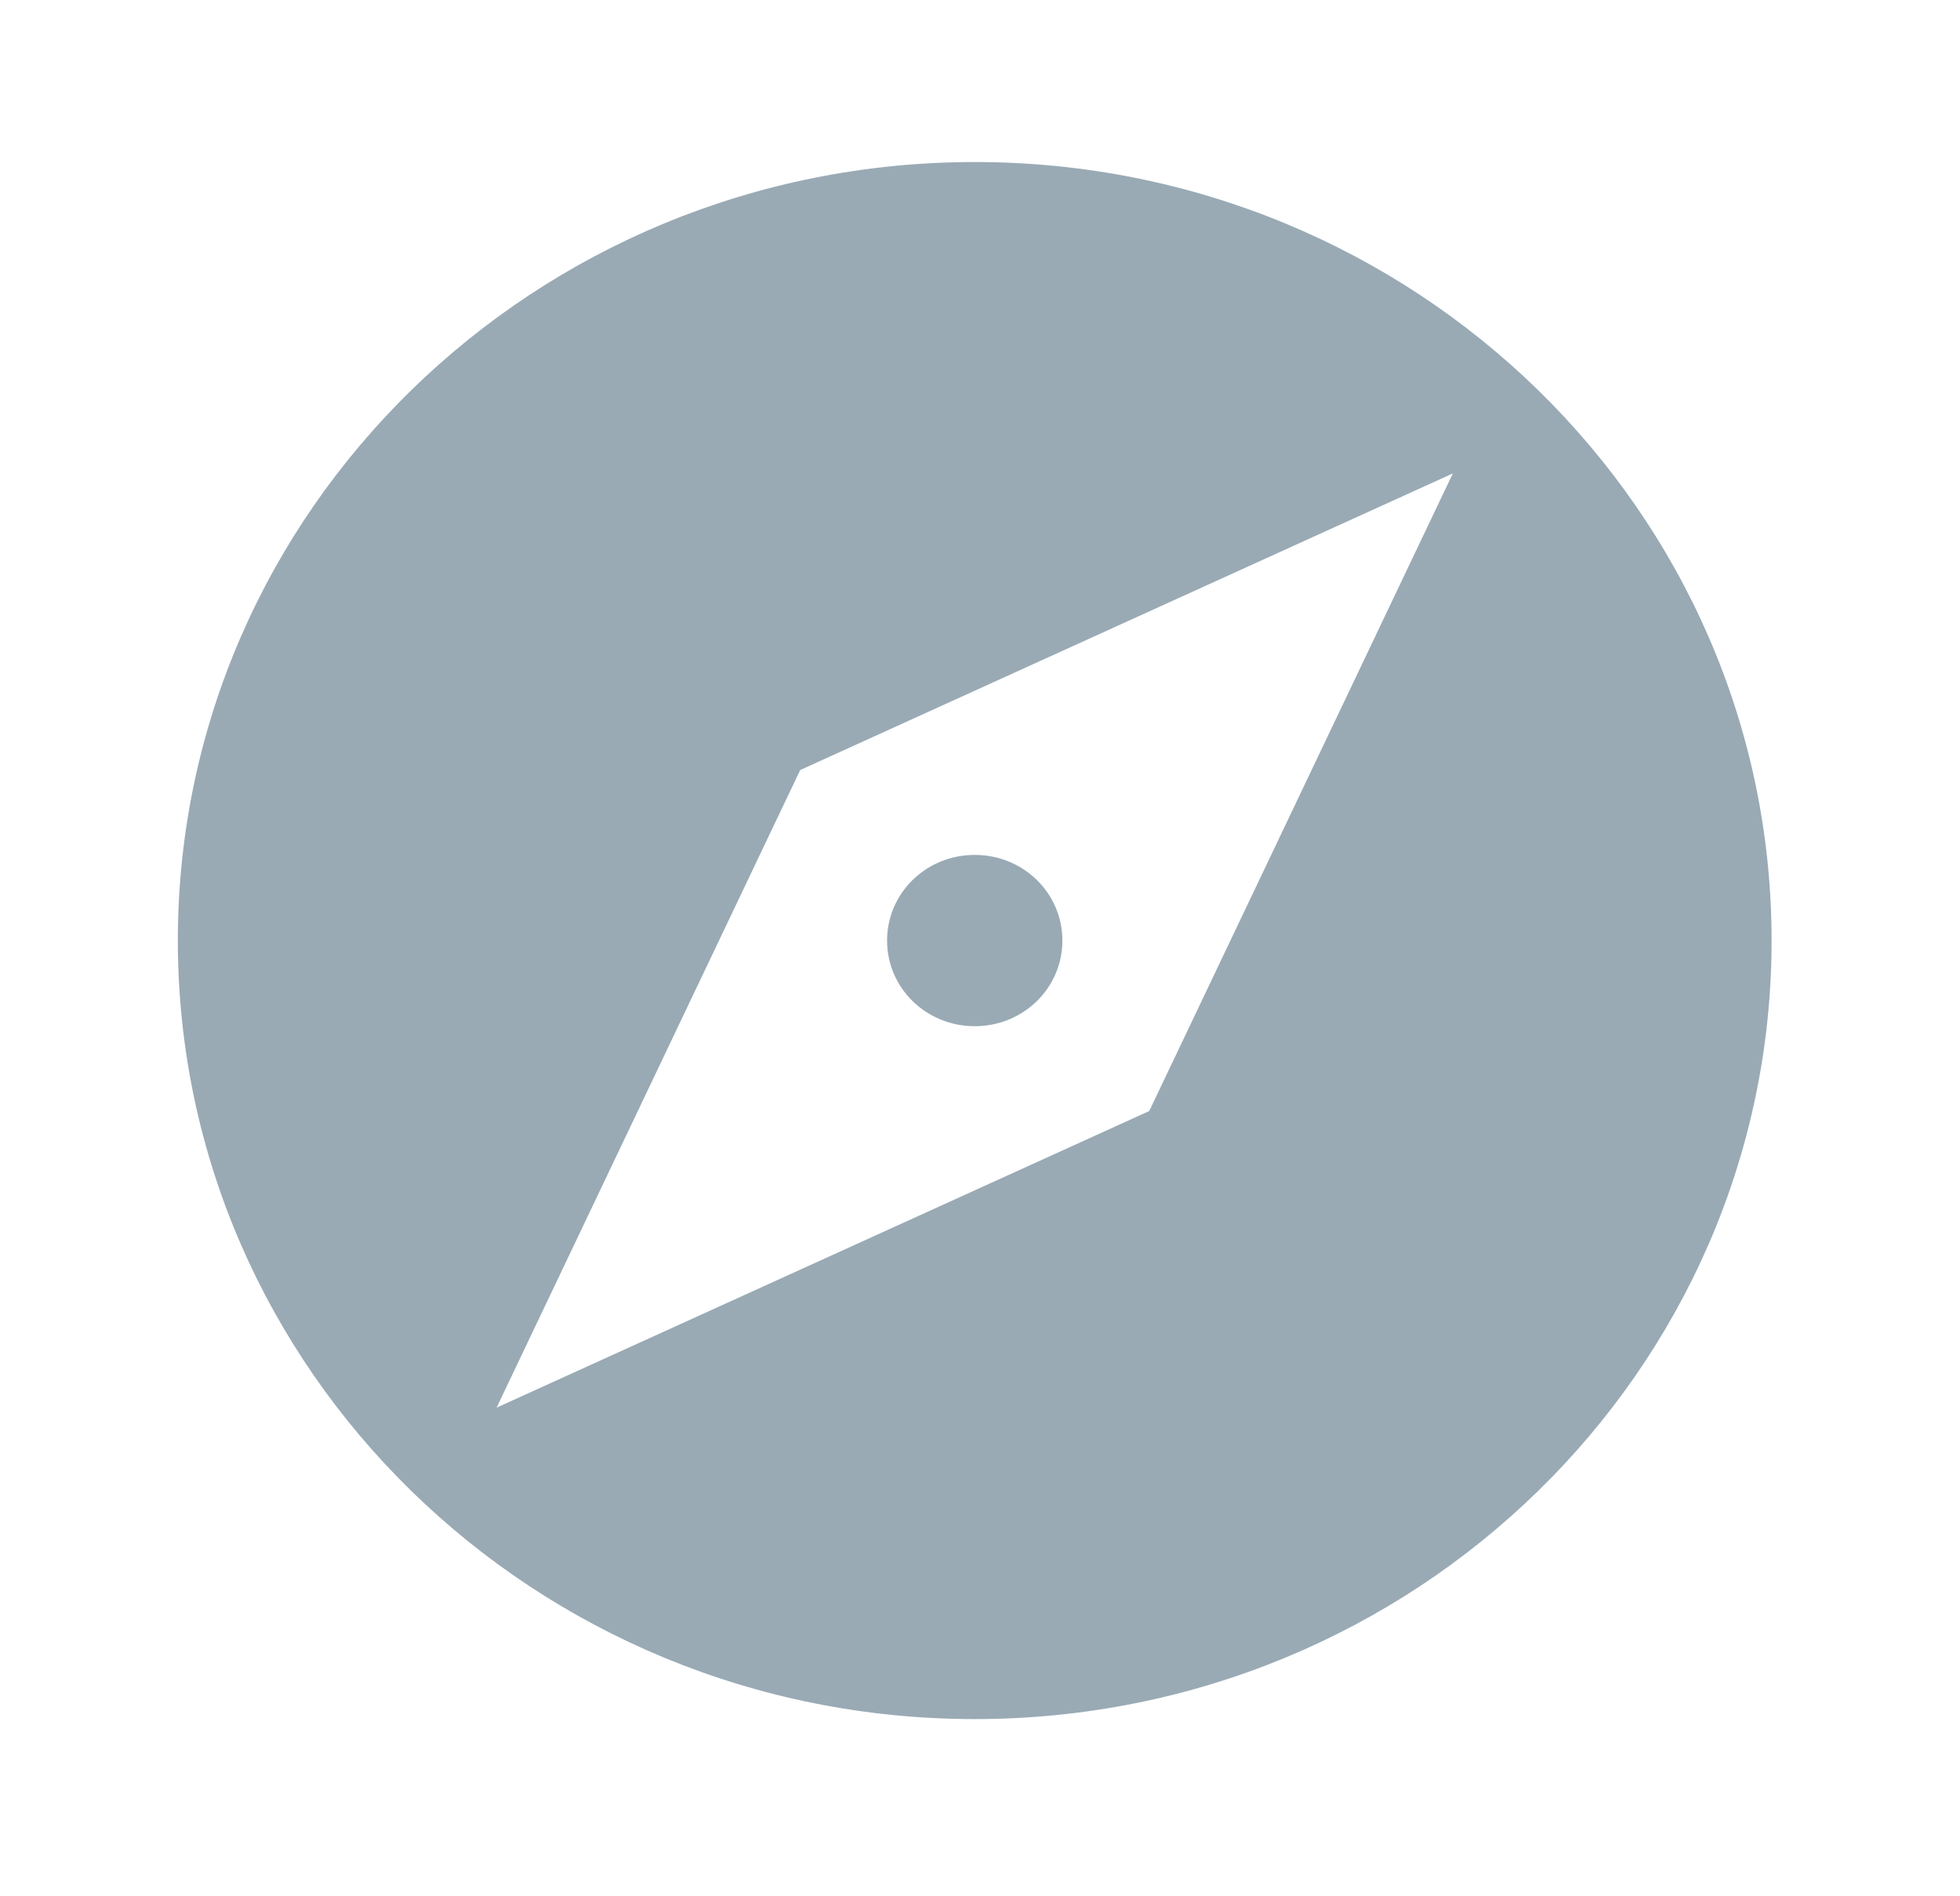 <svg width="61" height="59" viewBox="0 0 61 59" fill="none" xmlns="http://www.w3.org/2000/svg">
<path d="M30.336 26.603C28.823 26.603 27.608 27.79 27.608 29.268C27.608 30.746 28.823 31.933 30.336 31.933C31.849 31.933 33.064 30.746 33.064 29.268C33.064 27.79 31.849 26.603 30.336 26.603ZM30.336 5.042C16.646 5.042 5.535 15.895 5.535 29.268C5.535 42.641 16.646 53.494 30.336 53.494C44.026 53.494 55.136 42.641 55.136 29.268C55.136 15.895 44.026 5.042 30.336 5.042ZM35.767 34.573L15.455 43.803L24.904 23.962L45.216 14.732L35.767 34.573Z" fill="#99AAB5"/>
</svg>
